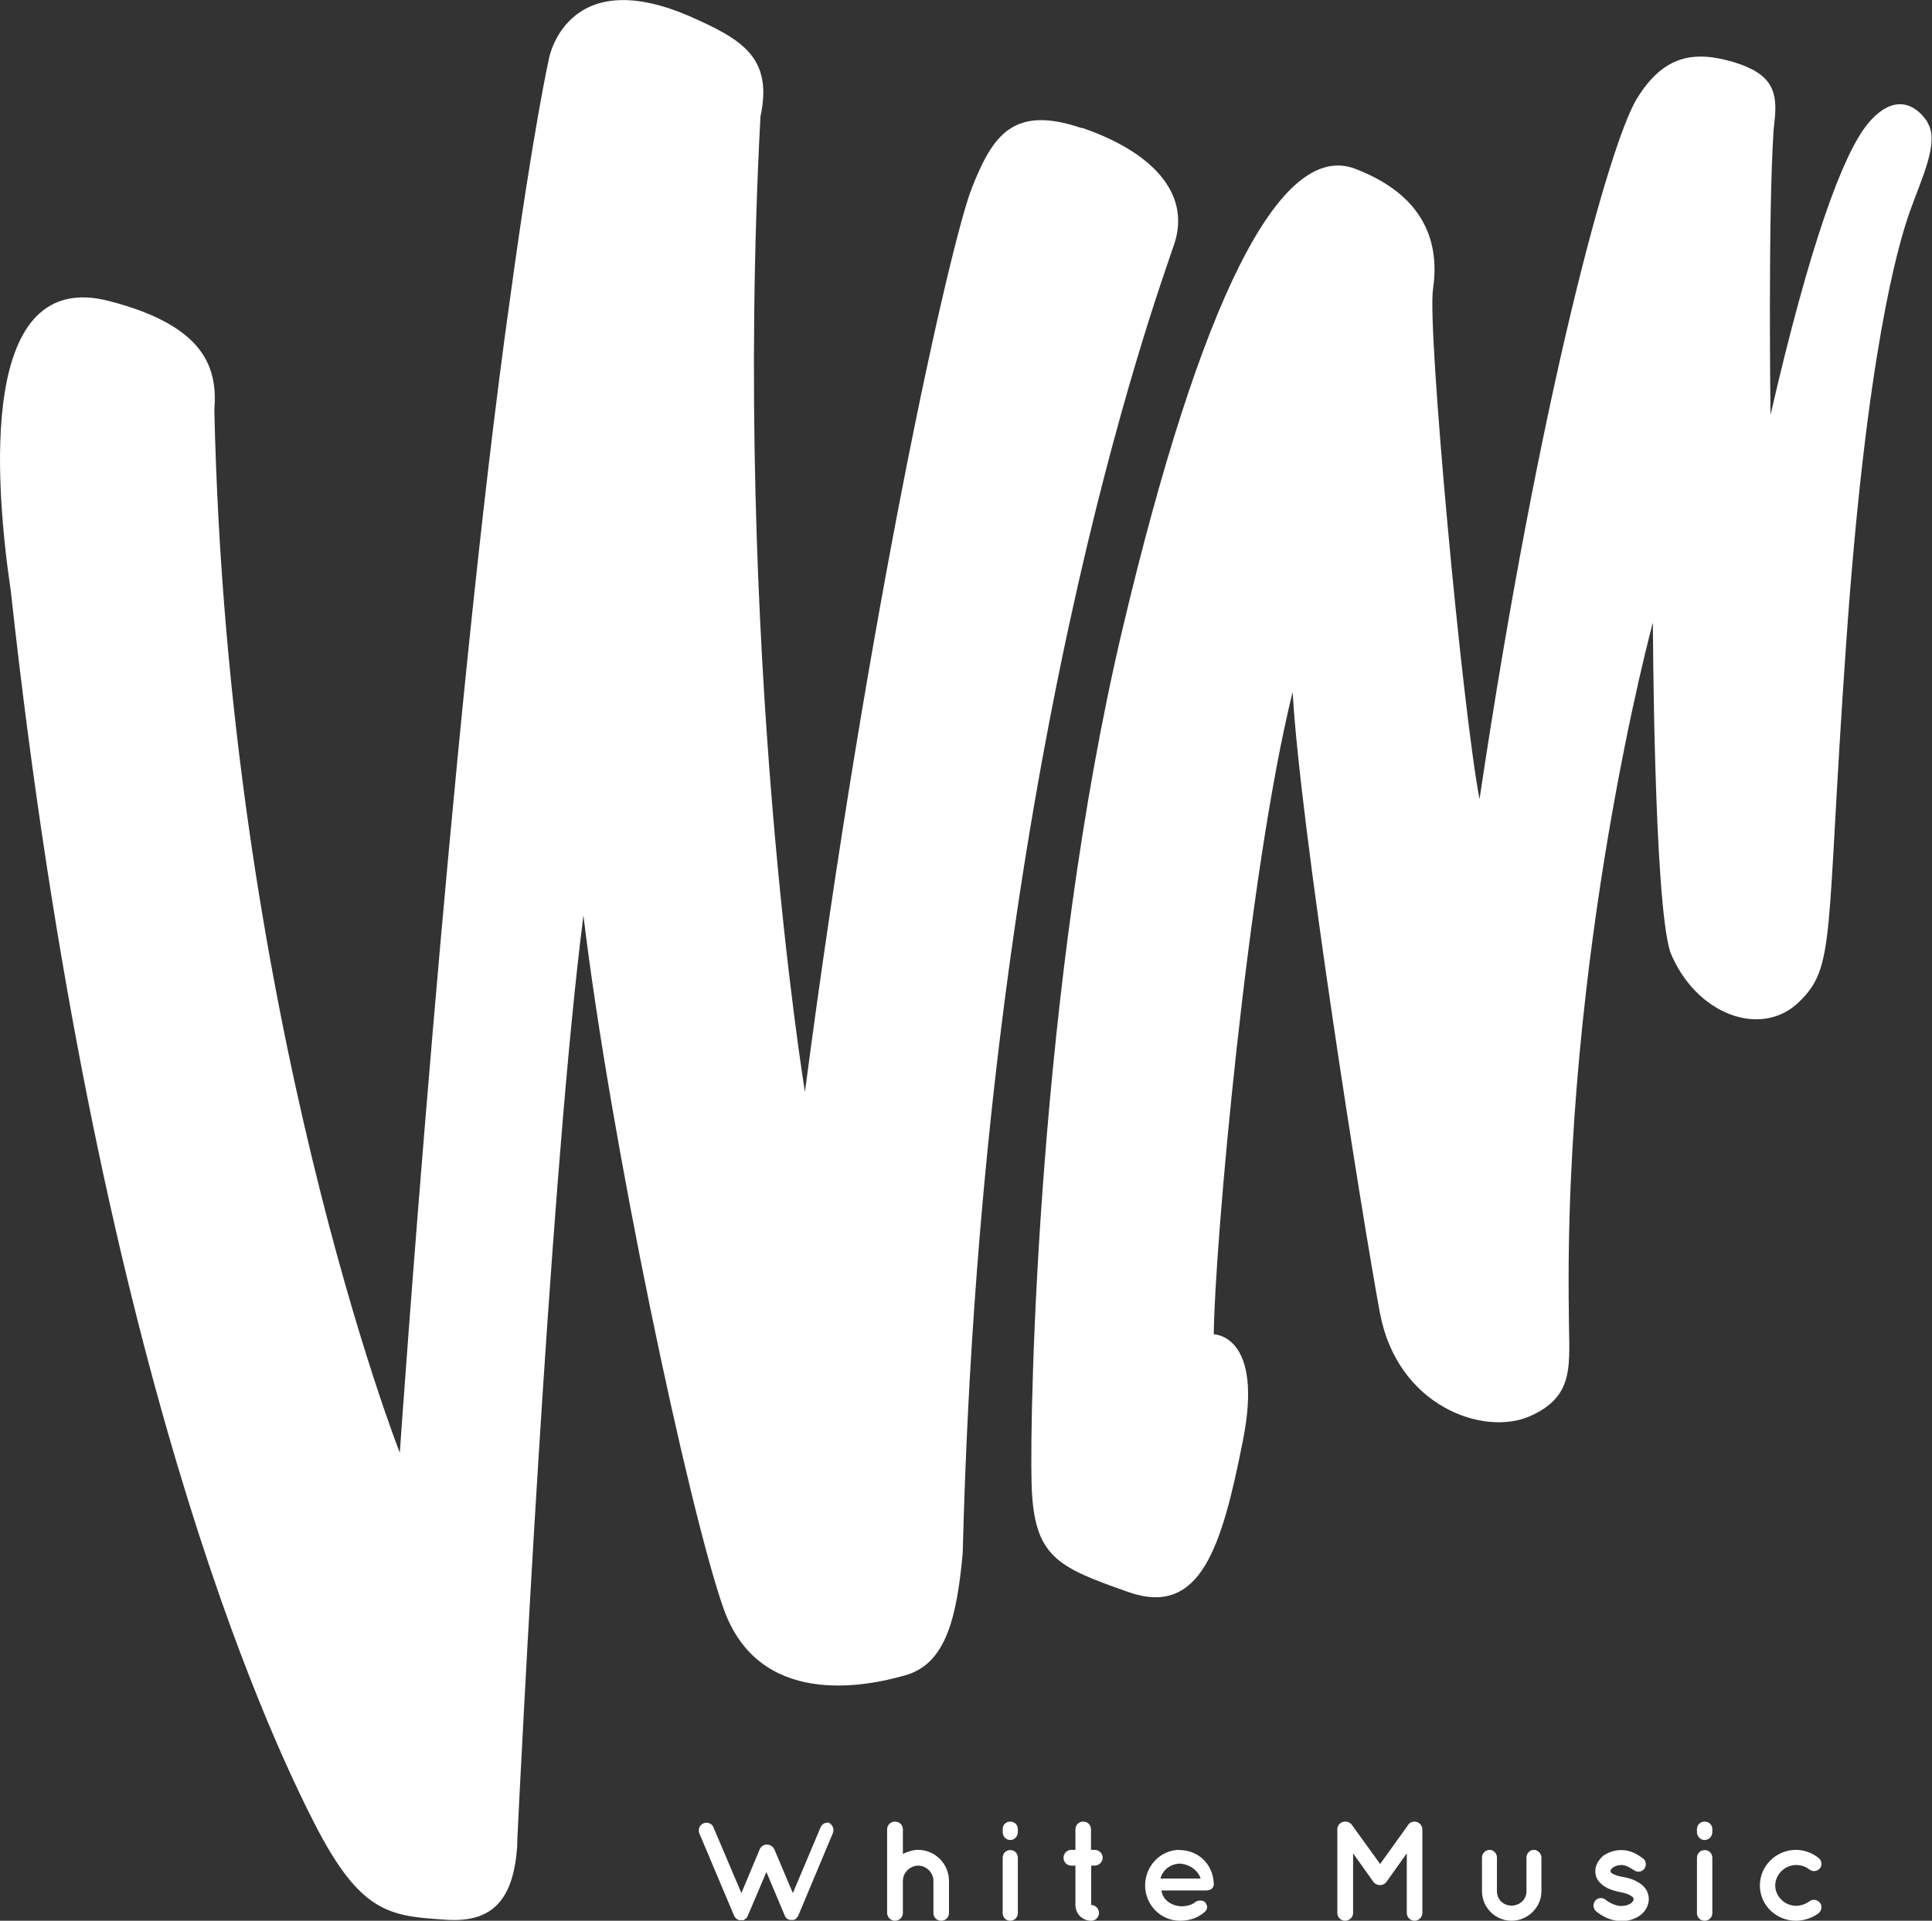 <?xml version="1.0" encoding="UTF-8"?>
<svg id="Layer_2" data-name="Layer 2" xmlns="http://www.w3.org/2000/svg" viewBox="0 0 94.28 93.74">
  <rect x="0" y="0" width="94.28" height="93.74" fill="#333333" stroke="none"/>
  <defs>
    <style>
      .cls-1 {
        fill: #fff;
        stroke-width: 0px;
      }
    </style>
  </defs>
  <g id="Layer_1-2" data-name="Layer 1">
    <path class="cls-1" d="M49.3,88.9c-.21,0-.37.16-.37.37v.14c0,.21.16.39.37.39s.37-.18.37-.39v-.14c0-.21-.16-.37-.37-.37ZM53.41,90.28h-.17v-1c0-.22-.17-.38-.38-.38s-.38.16-.38.38v1h-.2c-.21,0-.38.17-.38.39,0,.21.17.38.38.38h.2v1.92c0,.43.34.77.77.77.21,0,.38-.17.38-.38s-.17-.39-.38-.39v-1.92h.17c.21,0,.39-.18.39-.38,0-.22-.18-.39-.39-.39ZM52.81,6.26c-3.32-1.14-4.35.28-5.39,2.93-1.04,2.65-5.01,20.25-8.14,44.1,0,0-3.55-21.67-2.17-47.6.63-2.93-.95-3.79-3.51-4.92-5.96-2.55-6.81,2.08-6.81,2.08,0,0-.77,3.44-1.89,11.65-2.93,20.72-5.39,56.4-5.39,56.4,0,0-8.4-21.37-9.05-50.89.15-1.94-.32-4.08-5.14-5.32C-1.03,13.04-.28,23.38.53,28.87c4.13,37.76,12.53,55.64,14.8,60.09,2.27,4.45,3.69,4.55,6.44,4.73,2.32.16,3.29-1.04,3.47-3.59h0s0-.04,0-.12c0-.1.01-.21.01-.32.18-3.71,1.51-30.58,3.08-43.84.05-.38.1-.77.14-1.15,1.33,11.07,5.11,28.87,6.82,33.78,1.7,4.92,6.91,3.88,8.89,3.31,1.99-.56,2.51-2.83,2.8-5.96.95-38.23,9.46-61.32,10.32-63.88.85-2.55-1.18-4.54-4.49-5.68ZM49.3,90.29c-.21,0-.37.16-.37.38v2.7c0,.21.16.37.37.37s.37-.17.37-.37v-2.7c0-.22-.16-.38-.37-.38ZM40.55,88.98c-.2-.08-.42,0-.51.21l-1.35,3.2-.9-2.13c-.07-.15-.22-.24-.36-.24-.15,0-.3.09-.36.24l-.89,2.13-1.36-3.2c-.07-.2-.3-.28-.48-.21-.2.08-.29.3-.21.5l1.7,4.03s.02.04.04.06h0s.02.03.04.04v.02s.04.03.06.03h0s.04.03.06.04c0,0,0,0,0,0,.02,0,.03.01.03.01h.04s.05,0,.05,0c.04,0,.06,0,.08,0h.08s0-.02,0-.02h0s.04-.03.06-.04h.01s.03-.03.04-.03c0,0,0,0,0-.02.01-.01.03-.03.04-.04h0s.02-.04.03-.06l.91-2.14.9,2.14s.01.04.03.06h.01s.02.03.03.04v.02s.04.03.06.03h0s.04.03.06.04t.02,0s.03.01.04.01h.03s.04,0,.06,0c0,0,.04,0,.07,0h.01s.04-.01.05-.01c0,0,0,0,0,0h0s.04-.03.06-.04h0s.04-.03.04-.03c0,0,0,0,0-.02.01-.01.03-.03.04-.04h0s.03-.04.04-.06l1.69-4.03c.08-.19,0-.42-.19-.5ZM44.8,90.28c-.27,0-.52.09-.74.2v-1.2c0-.22-.17-.38-.39-.38-.2,0-.38.16-.38.38v4.08s0,.07.02.1c.04.16.19.28.36.28.22,0,.39-.17.39-.38v-1.56c0-.41.34-.74.74-.75.41,0,.75.34.75.75v1.56c0,.21.16.38.38.38s.38-.17.38-.38v-1.56c0-.83-.67-1.52-1.51-1.52ZM79.84,91.8c-.21-.1-.42-.16-.65-.2h-.01c-.23-.04-.41-.11-.51-.17-.04-.03-.06-.06-.07-.07t-.01-.05s.02-.1.11-.16c.09-.07.24-.13.42-.13.22,0,.41.12.63.26.17.12.4.07.51-.1.1-.17.06-.4-.11-.5-.22-.16-.56-.39-1.03-.39-.32,0-.61.1-.86.26-.22.18-.41.45-.41.77,0,.16.04.31.12.43.13.18.29.31.48.4.18.09.38.14.6.19h0c.25.04.46.12.55.19.06.03.09.06.09.08.02.02.03.04.03.07,0,.05-.03.12-.13.21-.11.07-.28.13-.47.13-.26,0-.58-.15-.76-.3-.15-.13-.4-.12-.52.05-.12.15-.1.39.05.51.27.22.69.47,1.23.48.34,0,.65-.1.9-.27.25-.18.44-.47.44-.81,0-.16-.05-.32-.13-.46-.12-.19-.31-.33-.49-.41ZM87.65,91.02c.26,0,.48.09.65.22.16.12.38.1.52-.07.11-.15.08-.38-.08-.5-.29-.23-.68-.39-1.1-.39-.96,0-1.76.78-1.76,1.74s.8,1.72,1.76,1.72c.41,0,.81-.15,1.1-.36.16-.14.19-.36.08-.51-.14-.17-.37-.2-.52-.08-.18.13-.41.22-.65.22-.56,0-1.02-.46-1.02-.99s.46-1,1.02-1ZM94.07,5.97c-.62-.95-1.7-1.42-2.94.09-1.23,1.52-2.84,5.97-4.73,14.19,0,0-.13-9.65.15-13.9h0c.02-.16.03-.28.04-.38.18-1.52-.1-2.36-1.99-2.94-1.9-.56-3.41-.37-4.73,1.8-1.33,2.18-4.73,14.48-7.67,34.17-.85-4.45-2.56-23-2.27-24.89.28-1.9-.09-4.45-3.79-5.87-3.69-1.42-7.58,6.5-11.36,22.45-4.12,17.41-4.54,38.12-4.44,41.71.1,3.59,1.23,4.07,4.73,5.3,3.51,1.23,4.55-2.17,5.58-7.38,1.04-5.2-1.42-5.2-1.42-5.2.04-4.21,1.65-22.47,3.85-31.35.36,6.52,3.41,25.76,4.26,30.31.85,4.54,5.04,6.03,7.31,5.04,2.27-1,1.91-2.56,1.91-4.97-.28-17.67,4.1-33.77,4.1-33.77,0,0,.04,13.59.85,16.09,1.23,3.03,4.4,4.21,6.25,2.46,1.84-1.76,1.32-3.02,2.32-17.37.99-14.34,2.55-19.63,3.12-21.24.57-1.61,1.47-3.41.85-4.35ZM83.18,88.9c-.2,0-.37.16-.37.37v.14c0,.21.17.39.37.39.22,0,.38-.18.38-.39v-.14c0-.21-.16-.37-.38-.37ZM69.03,88.9h0c-.12,0-.24.05-.31.16l-1.37,1.91-1.38-1.91c-.07-.1-.19-.16-.31-.16h-.02c-.21,0-.38.17-.38.38v4.08c0,.21.17.38.38.38s.39-.17.39-.38v-2.91l.99,1.39c.07.1.19.16.32.16h.01c.12,0,.23-.05.31-.16l.99-1.39v2.91c0,.21.17.38.38.38.2,0,.38-.17.38-.38v-4.08c0-.21-.18-.38-.38-.38ZM57.57,90.28c-.95,0-1.68.79-1.69,1.73,0,.94.74,1.72,1.69,1.73.49,0,.9-.14,1.24-.45.16-.15.09-.35,0-.45-.09-.11-.38-.13-.52.02-.18.13-.47.19-.72.17-.24-.02-.52-.14-.67-.31-.12-.11-.2-.29-.23-.46h2.2c.2,0,.34-.1.36-.27,0-.01,0-.04,0-.06v-.03c-.05-.94-.77-1.61-1.67-1.61ZM56.63,91.68c.06-.28.35-.7.94-.73.6.04.95.46,1.02.73h-1.96ZM83.18,90.29c-.2,0-.37.16-.37.38v2.7c0,.21.17.37.37.37.22,0,.38-.17.38-.37v-2.7c0-.22-.16-.38-.38-.38ZM74.85,90.28c-.2,0-.36.18-.36.37v1.65c0,.4-.32.7-.73.7s-.71-.31-.71-.7v-1.65c0-.19-.16-.37-.36-.37s-.37.18-.37.37v1.65c0,.79.65,1.44,1.44,1.44s1.46-.65,1.46-1.44v-1.65c0-.19-.18-.37-.37-.37Z"/>
  </g>
</svg>